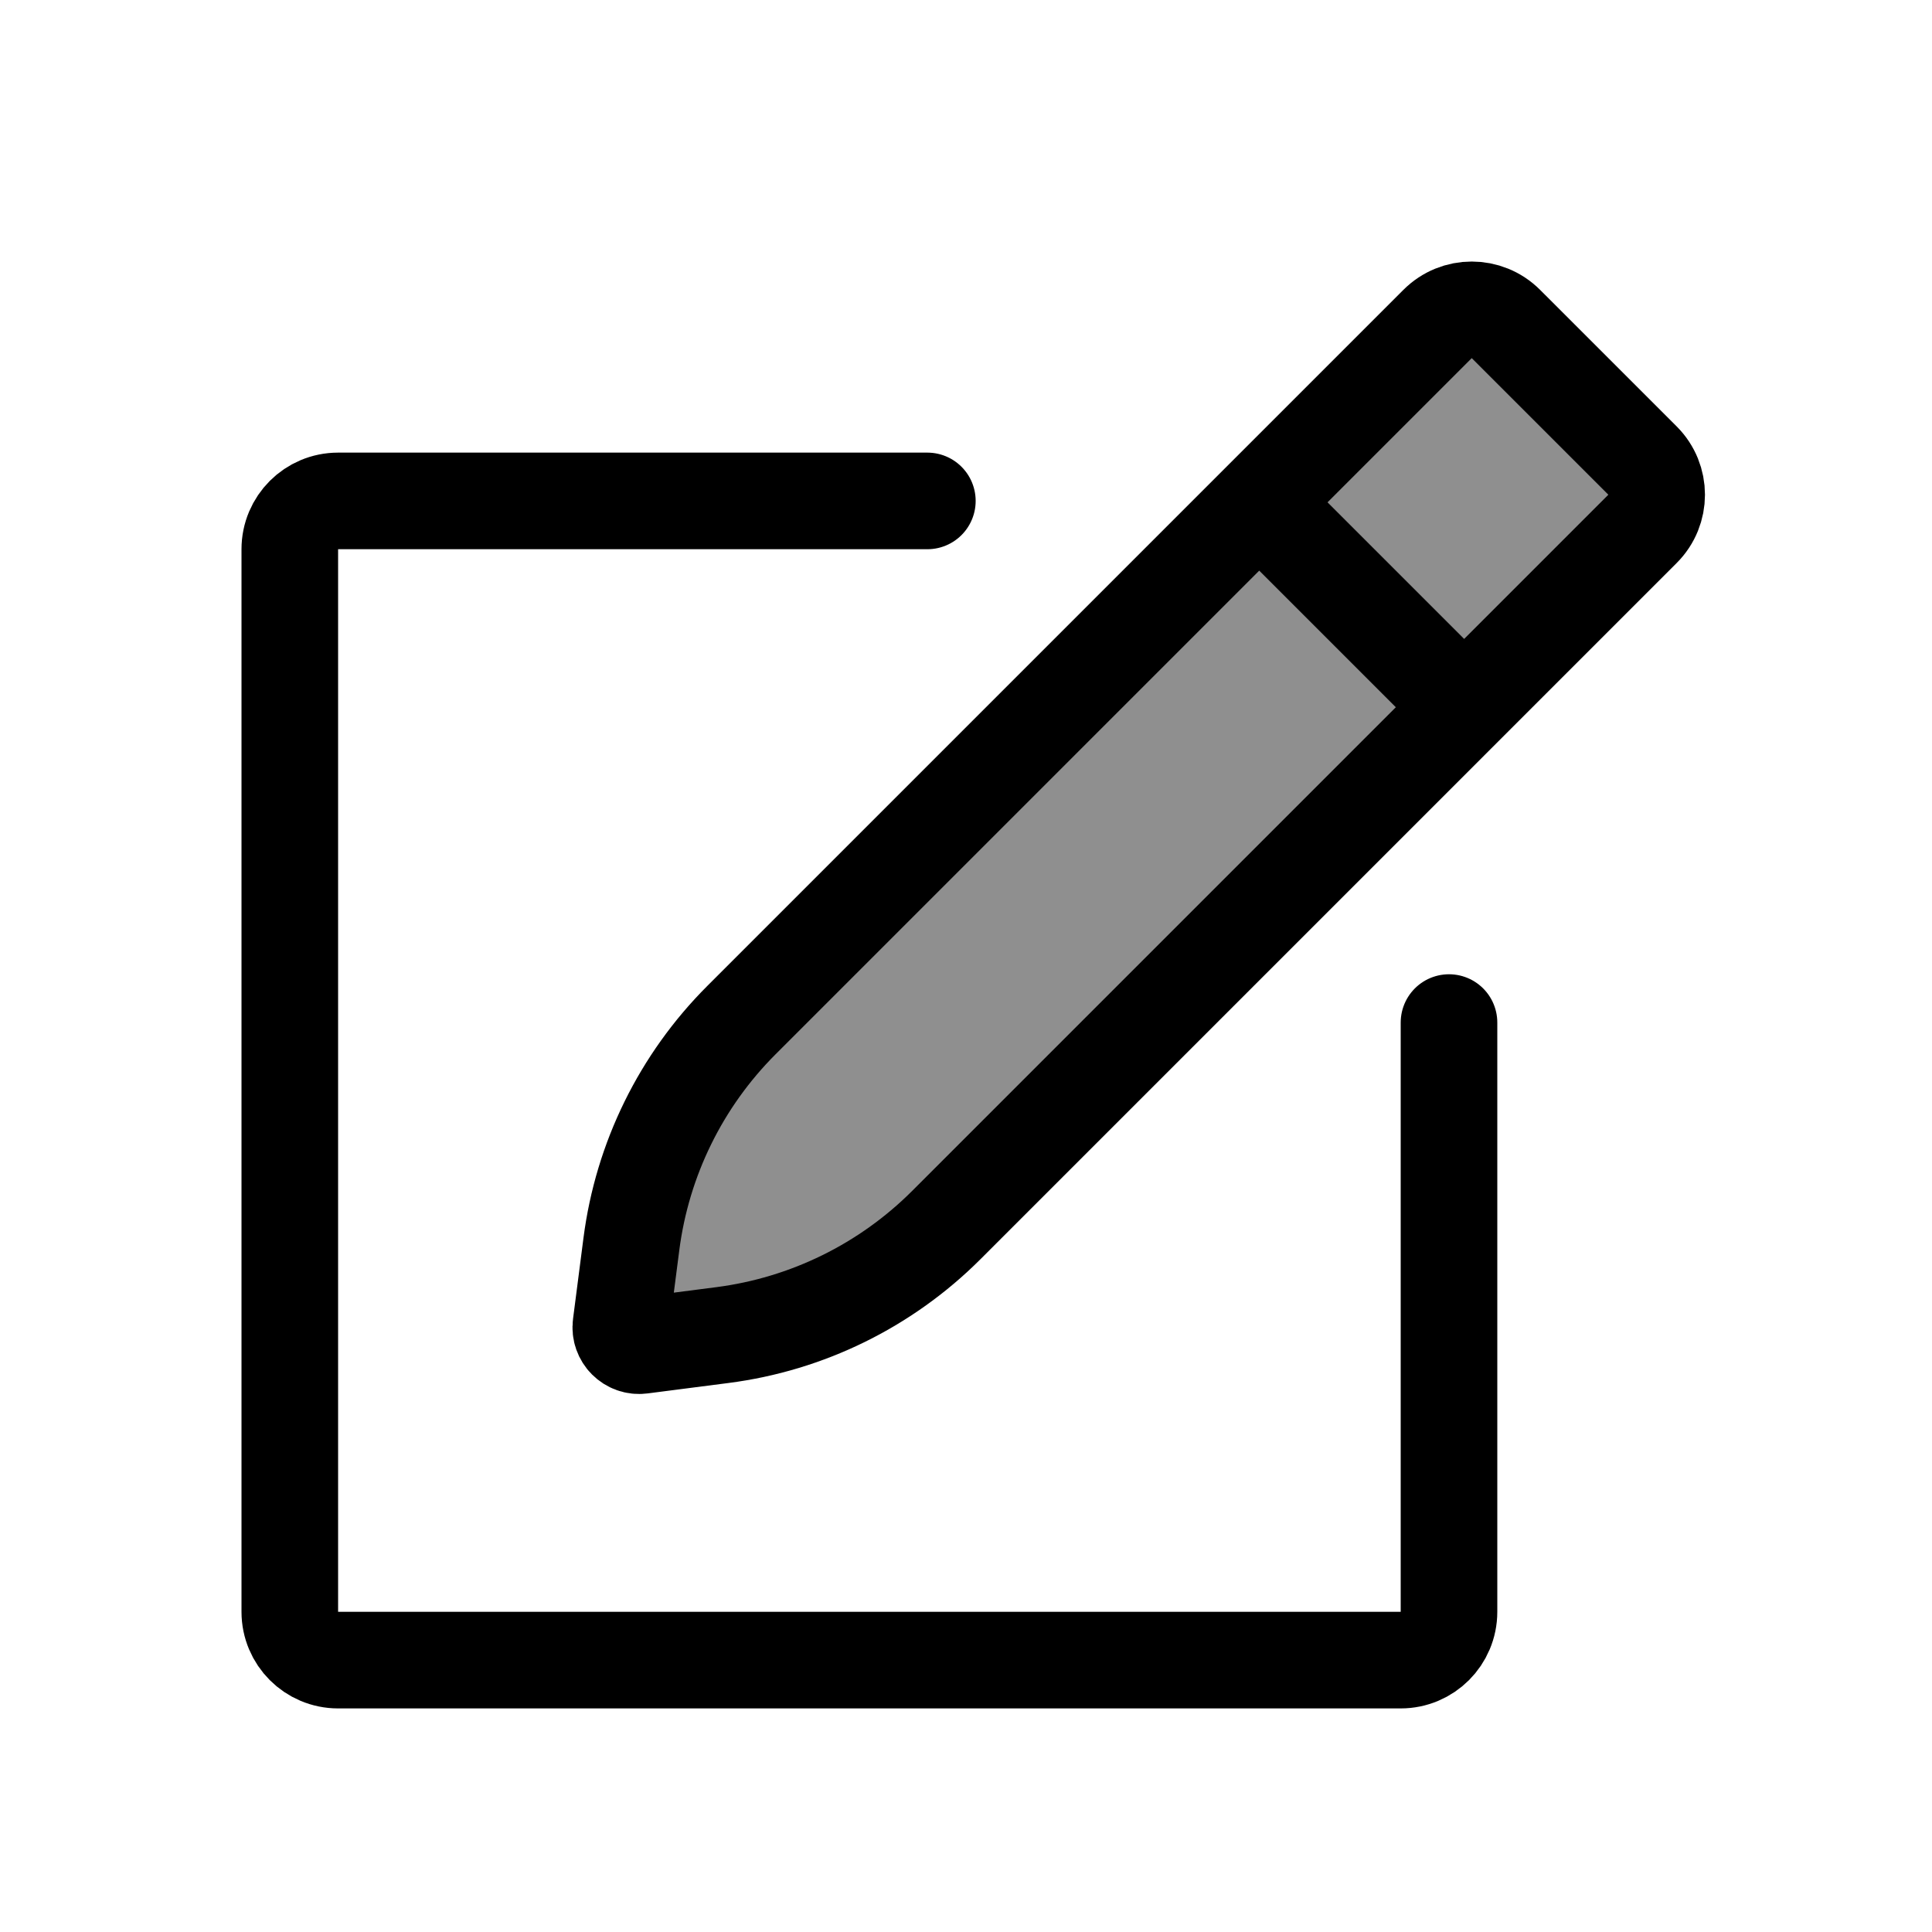 <svg viewBox="0 0 80 80" fill="none">
  <path d="M68.015 21.897C68.794 21.117 68.794 19.853 68.015 19.073L62.358 13.417C61.575 12.634 60.307 12.634 59.525 13.417L30.7 42.242C28.199 44.742 26.598 48.001 26.145 51.508L25.712 54.866C25.648 55.359 26.067 55.779 26.56 55.715L29.919 55.282C33.426 54.829 36.684 53.227 39.185 50.727L68.015 21.897Z" fill="currentColor" fill-opacity="0.25" />
  <path d="M68.015 21.897C68.794 21.117 68.794 19.853 68.015 19.073L62.358 13.417C61.575 12.634 60.307 12.634 59.525 13.417L30.7 42.242C28.199 44.742 26.598 48.001 26.145 51.508L25.712 54.866C25.648 55.359 26.067 55.779 26.56 55.715L29.919 55.282C33.426 54.829 36.684 53.227 39.185 50.727L68.015 21.897Z" fill="currentColor" fill-opacity="0.25" />
  <path d="M38.4 20.742H14C12.895 20.742 12 21.637 12 22.742V66.742C12 67.846 12.895 68.742 14 68.742H58C59.105 68.742 60 67.846 60 66.742V42.342M52.146 20.804L60.626 29.284M68.015 19.073L62.358 13.417C61.575 12.634 60.307 12.634 59.525 13.417L30.7 42.242C28.199 44.742 26.598 48.001 26.145 51.508L25.712 54.866C25.648 55.359 26.067 55.779 26.56 55.715L29.919 55.282C33.426 54.829 36.684 53.227 39.185 50.727L68.015 21.897C68.794 21.117 68.794 19.853 68.015 19.073Z" stroke="currentColor" stroke-width="4" stroke-linecap="round" stroke-linejoin="round" />
</svg>